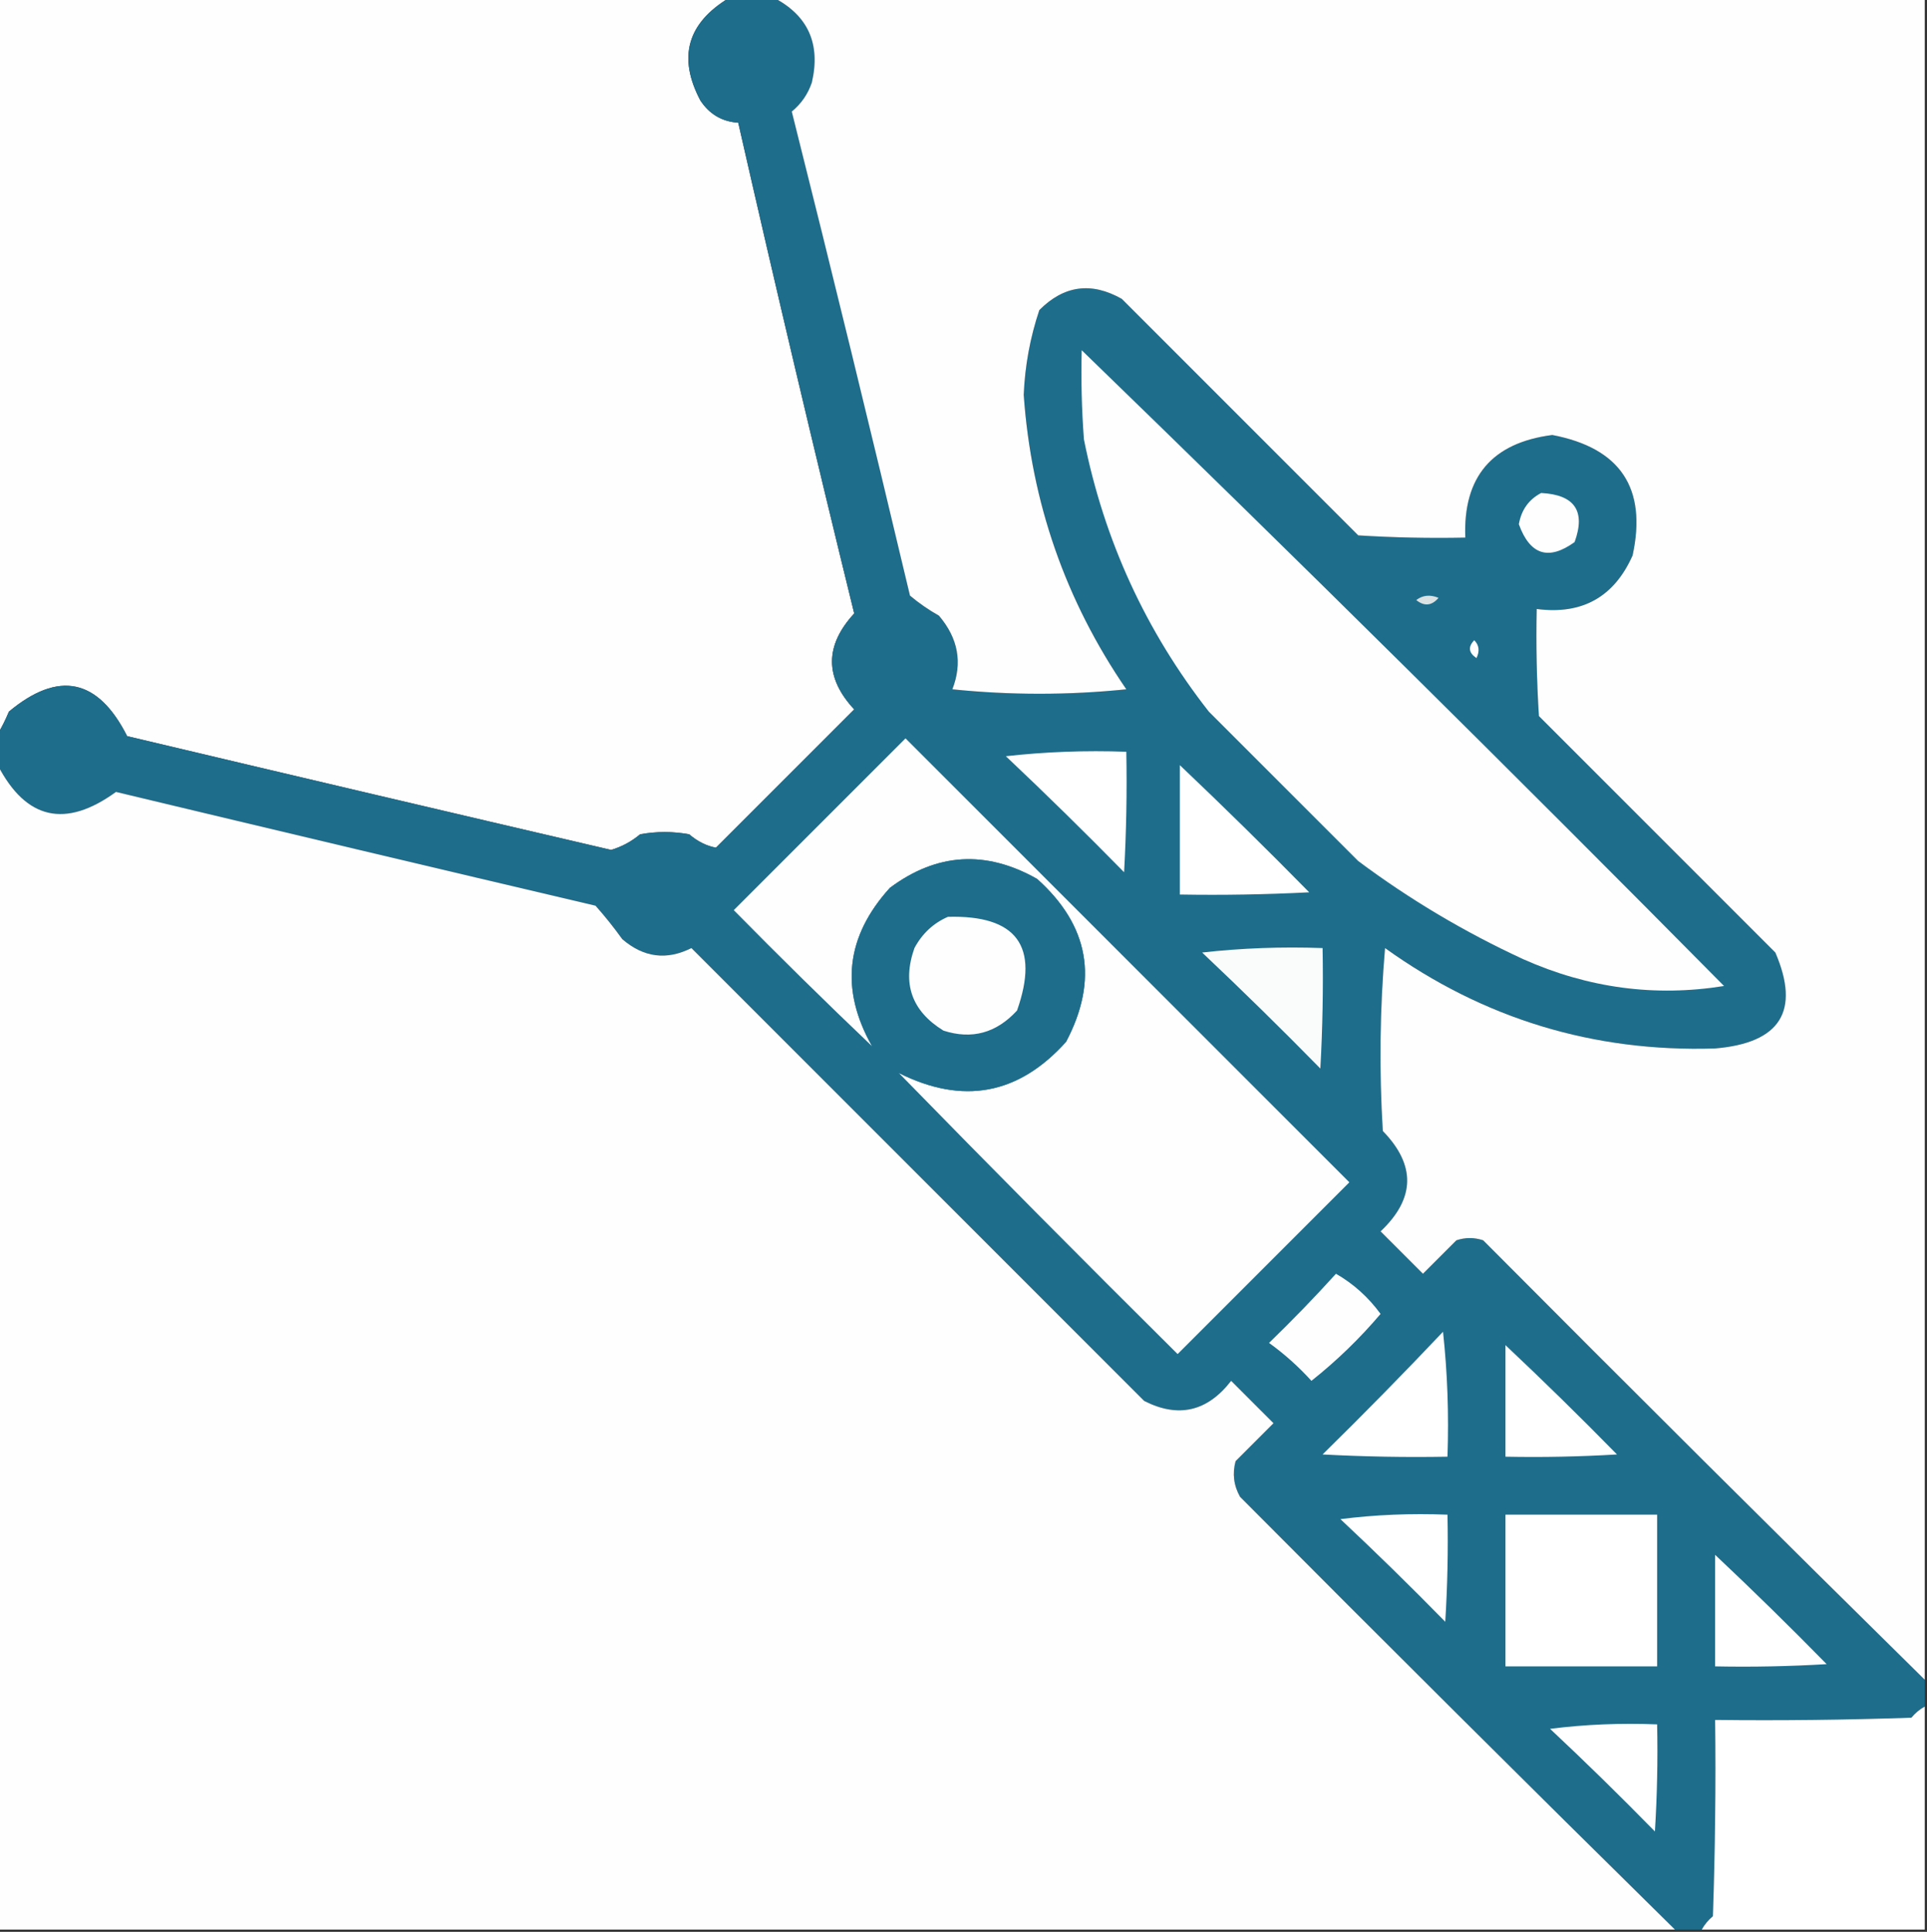 <?xml version="1.0" encoding="UTF-8"?>
<!DOCTYPE svg PUBLIC "-//W3C//DTD SVG 1.1//EN" "http://www.w3.org/Graphics/SVG/1.1/DTD/svg11.dtd">
<svg xmlns="http://www.w3.org/2000/svg" version="1.1" width="432px" height="433px" style="shape-rendering:geometricPrecision; text-rendering:geometricPrecision; image-rendering:optimizeQuality; fill-rule:evenodd; clip-rule:evenodd" xmlns:xlink="http://www.w3.org/1999/xlink">
<rect width="100%" height="100%" fill="#333333" stroke="none"/>
<g><path style="opacity:1" fill="#fefefe" d="M -0.5,-0.5 C 54.167,-0.5 108.833,-0.5 163.5,-0.5C 154.067,5.181 151.901,12.848 157,22.5C 159.029,25.596 161.862,27.262 165.5,27.5C 173.851,64.236 182.517,100.902 191.5,137.5C 184.867,144.703 184.867,151.87 191.5,159C 181.167,169.333 170.833,179.667 160.5,190C 158.369,189.602 156.369,188.602 154.5,187C 150.833,186.333 147.167,186.333 143.5,187C 141.547,188.633 139.38,189.799 137,190.5C 100.815,182.079 64.648,173.579 28.5,165C 21.964,152.067 13.131,150.233 2,159.5C 1.243,161.315 0.41,162.981 -0.5,164.5C -0.5,109.5 -0.5,54.5 -0.5,-0.5 Z"/></g>
<g><path style="opacity:1" fill="#1e6d8b" d="M 163.5,-0.5 C 166.833,-0.5 170.167,-0.5 173.5,-0.5C 181.17,3.517 184.004,9.85 182,18.5C 181.117,21.102 179.617,23.269 177.5,25C 186.56,61.076 195.394,97.243 204,133.5C 205.995,135.177 208.161,136.677 210.5,138C 214.817,143.067 215.817,148.567 213.5,154.5C 226.5,155.833 239.5,155.833 252.5,154.5C 238.868,134.605 231.201,112.605 229.5,88.5C 229.772,81.976 230.939,75.642 233,69.5C 238.51,63.957 244.677,63.124 251.5,67C 269.167,84.667 286.833,102.333 304.5,120C 312.493,120.5 320.493,120.666 328.5,120.5C 327.967,106.91 334.467,99.243 348,97.5C 363.269,100.421 369.269,109.421 366,124.5C 361.846,133.828 354.679,137.828 344.5,136.5C 344.334,144.507 344.5,152.507 345,160.5C 362.667,178.167 380.333,195.833 398,213.5C 403.628,226.598 399.128,233.765 384.5,235C 357.282,235.862 332.615,228.362 310.5,212.5C 309.334,226.154 309.167,239.821 310,253.5C 317.441,261.148 317.275,268.648 309.5,276C 312.667,279.167 315.833,282.333 319,285.5C 321.5,283 324,280.5 326.5,278C 328.5,277.333 330.5,277.333 332.5,278C 365.368,311.035 398.368,343.868 431.5,376.5C 431.5,378.5 431.5,380.5 431.5,382.5C 430.373,383.122 429.373,383.955 428.5,385C 413.837,385.5 399.17,385.667 384.5,385.5C 384.667,400.17 384.5,414.837 384,429.5C 382.955,430.373 382.122,431.373 381.5,432.5C 379.5,432.5 377.5,432.5 375.5,432.5C 342.895,400.395 310.395,368.062 278,335.5C 276.578,332.97 276.245,330.303 277,327.5C 279.833,324.667 282.667,321.833 285.5,319C 282.333,315.833 279.167,312.667 276,309.5C 270.659,316.398 264.159,317.898 256.5,314C 222.667,280.167 188.833,246.333 155,212.5C 149.456,215.295 144.289,214.629 139.5,210.5C 137.609,207.869 135.609,205.369 133.5,203C 97.646,194.578 61.813,186.078 26,177.5C 14.671,185.716 5.838,183.716 -0.5,171.5C -0.5,169.167 -0.5,166.833 -0.5,164.5C 0.41,162.981 1.243,161.315 2,159.5C 13.131,150.233 21.964,152.067 28.5,165C 64.648,173.579 100.815,182.079 137,190.5C 139.38,189.799 141.547,188.633 143.5,187C 147.167,186.333 150.833,186.333 154.5,187C 156.369,188.602 158.369,189.602 160.5,190C 170.833,179.667 181.167,169.333 191.5,159C 184.867,151.87 184.867,144.703 191.5,137.5C 182.517,100.902 173.851,64.236 165.5,27.5C 161.862,27.262 159.029,25.596 157,22.5C 151.901,12.848 154.067,5.181 163.5,-0.5 Z"/></g>
<g><path style="opacity:1" fill="#fefefe" d="M 173.5,-0.5 C 259.5,-0.5 345.5,-0.5 431.5,-0.5C 431.5,125.167 431.5,250.833 431.5,376.5C 398.368,343.868 365.368,311.035 332.5,278C 330.5,277.333 328.5,277.333 326.5,278C 324,280.5 321.5,283 319,285.5C 315.833,282.333 312.667,279.167 309.5,276C 317.275,268.648 317.441,261.148 310,253.5C 309.167,239.821 309.334,226.154 310.5,212.5C 332.615,228.362 357.282,235.862 384.5,235C 399.128,233.765 403.628,226.598 398,213.5C 380.333,195.833 362.667,178.167 345,160.5C 344.5,152.507 344.334,144.507 344.5,136.5C 354.679,137.828 361.846,133.828 366,124.5C 369.269,109.421 363.269,100.421 348,97.5C 334.467,99.243 327.967,106.91 328.5,120.5C 320.493,120.666 312.493,120.5 304.5,120C 286.833,102.333 269.167,84.667 251.5,67C 244.677,63.124 238.51,63.957 233,69.5C 230.939,75.642 229.772,81.976 229.5,88.5C 231.201,112.605 238.868,134.605 252.5,154.5C 239.5,155.833 226.5,155.833 213.5,154.5C 215.817,148.567 214.817,143.067 210.5,138C 208.161,136.677 205.995,135.177 204,133.5C 195.394,97.243 186.56,61.076 177.5,25C 179.617,23.269 181.117,21.102 182,18.5C 184.004,9.85 181.17,3.517 173.5,-0.5 Z"/></g>
<g><path style="opacity:1" fill="#fefefe" d="M 242.5,78.5 C 290.917,125.416 338.917,172.916 386.5,221C 371.056,223.486 356.056,221.486 341.5,215C 328.341,208.926 316.007,201.592 304.5,193C 293.333,181.833 282.167,170.667 271,159.5C 256.865,141.455 247.532,121.121 243,98.5C 242.5,91.842 242.334,85.175 242.5,78.5 Z"/></g>
<g><path style="opacity:0.998" fill="#fefefe" d="M 345.5,110.5 C 353.018,110.887 355.518,114.554 353,121.5C 347.158,125.72 342.991,124.387 340.5,117.5C 341.065,114.284 342.732,111.951 345.5,110.5 Z"/></g>
<g><path style="opacity:0.918" fill="#ececec" d="M 317.5,134.5 C 318.946,133.387 320.613,133.22 322.5,134C 320.977,135.788 319.31,135.955 317.5,134.5 Z"/></g>
<g><path style="opacity:1" fill="#fefffe" d="M 330.5,143.5 C 331.598,144.601 331.765,145.934 331,147.5C 329.232,146.318 329.065,144.985 330.5,143.5 Z"/></g>
<g><path style="opacity:1" fill="#fefefe" d="M 201.5,240.5 C 215.862,247.697 228.362,245.364 239,233.5C 246.32,219.62 244.154,207.453 232.5,197C 221.018,190.5 210.018,191.166 199.5,199C 189.618,209.898 188.285,221.731 195.5,234.5C 185.035,224.535 174.702,214.369 164.5,204C 177.333,191.167 190.167,178.333 203,165.5C 236.167,198.667 269.333,231.833 302.5,265C 289.667,277.833 276.833,290.667 264,303.5C 242.965,282.632 222.132,261.632 201.5,240.5 Z"/></g>
<g><path style="opacity:1" fill="#fefffe" d="M 225.5,169.5 C 234.318,168.507 243.318,168.173 252.5,168.5C 252.666,177.506 252.5,186.506 252,195.5C 243.298,186.631 234.465,177.964 225.5,169.5 Z"/></g>
<g><path style="opacity:1" fill="#fefefe" d="M -0.5,171.5 C 5.838,183.716 14.671,185.716 26,177.5C 61.813,186.078 97.646,194.578 133.5,203C 135.609,205.369 137.609,207.869 139.5,210.5C 144.289,214.629 149.456,215.295 155,212.5C 188.833,246.333 222.667,280.167 256.5,314C 264.159,317.898 270.659,316.398 276,309.5C 279.167,312.667 282.333,315.833 285.5,319C 282.667,321.833 279.833,324.667 277,327.5C 276.245,330.303 276.578,332.97 278,335.5C 310.395,368.062 342.895,400.395 375.5,432.5C 250.167,432.5 124.833,432.5 -0.5,432.5C -0.5,345.5 -0.5,258.5 -0.5,171.5 Z"/></g>
<g><path style="opacity:1" fill="#fefffe" d="M 264.5,171.5 C 274.298,180.798 283.965,190.298 293.5,200C 283.839,200.5 274.172,200.666 264.5,200.5C 264.5,190.833 264.5,181.167 264.5,171.5 Z"/></g>
<g><path style="opacity:1" fill="#1e6d8b" d="M 201.5,240.5 C 201.5,239.833 201.167,239.5 200.5,239.5C 200.5,238.833 200.167,238.5 199.5,238.5C 199.5,237.833 199.167,237.5 198.5,237.5C 198.5,236.833 198.167,236.5 197.5,236.5C 197.5,235.833 197.167,235.5 196.5,235.5C 196.5,234.833 196.167,234.5 195.5,234.5C 188.285,221.731 189.618,209.898 199.5,199C 210.018,191.166 221.018,190.5 232.5,197C 244.154,207.453 246.32,219.62 239,233.5C 228.362,245.364 215.862,247.697 201.5,240.5 Z"/></g>
<g><path style="opacity:0.998" fill="#fefefe" d="M 212.5,205.5 C 227.922,205.076 233.089,212.076 228,226.5C 223.359,231.556 217.859,233.056 211.5,231C 204.366,226.599 202.199,220.432 205,212.5C 206.742,209.254 209.242,206.921 212.5,205.5 Z"/></g>
<g><path style="opacity:0.982" fill="#fefefe" d="M 269.5,213.5 C 278.318,212.507 287.318,212.173 296.5,212.5C 296.666,221.506 296.5,230.506 296,239.5C 287.298,230.631 278.465,221.964 269.5,213.5 Z"/></g>
<g><path style="opacity:1" fill="#fefefe" d="M 299.5,285.5 C 303.415,287.743 306.749,290.743 309.5,294.5C 304.804,300.03 299.637,305.03 294,309.5C 291.108,306.313 287.941,303.48 284.5,301C 289.703,295.965 294.703,290.798 299.5,285.5 Z"/></g>
<g><path style="opacity:1" fill="#fefffe" d="M 323.5,298.5 C 324.494,307.652 324.827,316.985 324.5,326.5C 315.161,326.666 305.827,326.5 296.5,326C 305.702,316.965 314.702,307.798 323.5,298.5 Z"/></g>
<g><path style="opacity:1" fill="#fefffe" d="M 337.5,301.5 C 345.965,309.464 354.298,317.631 362.5,326C 354.173,326.5 345.84,326.666 337.5,326.5C 337.5,318.167 337.5,309.833 337.5,301.5 Z"/></g>
<g><path style="opacity:1" fill="#fefffe" d="M 300.5,340.5 C 308.316,339.508 316.316,339.174 324.5,339.5C 324.666,347.507 324.5,355.507 324,363.5C 316.298,355.631 308.465,347.964 300.5,340.5 Z"/></g>
<g><path style="opacity:1" fill="#fefffe" d="M 337.5,339.5 C 348.833,339.5 360.167,339.5 371.5,339.5C 371.5,350.833 371.5,362.167 371.5,373.5C 360.167,373.5 348.833,373.5 337.5,373.5C 337.5,362.167 337.5,350.833 337.5,339.5 Z"/></g>
<g><path style="opacity:1" fill="#fefffe" d="M 384.5,348.5 C 392.965,356.464 401.298,364.631 409.5,373C 401.173,373.5 392.84,373.666 384.5,373.5C 384.5,365.167 384.5,356.833 384.5,348.5 Z"/></g>
<g><path style="opacity:1" fill="#fefffe" d="M 431.5,382.5 C 431.5,399.167 431.5,415.833 431.5,432.5C 414.833,432.5 398.167,432.5 381.5,432.5C 382.122,431.373 382.955,430.373 384,429.5C 384.5,414.837 384.667,400.17 384.5,385.5C 399.17,385.667 413.837,385.5 428.5,385C 429.373,383.955 430.373,383.122 431.5,382.5 Z"/></g>
<g><path style="opacity:1" fill="#fefffe" d="M 347.5,387.5 C 355.316,386.508 363.316,386.174 371.5,386.5C 371.666,394.507 371.5,402.507 371,410.5C 363.298,402.631 355.465,394.964 347.5,387.5 Z"/></g>
</svg>
